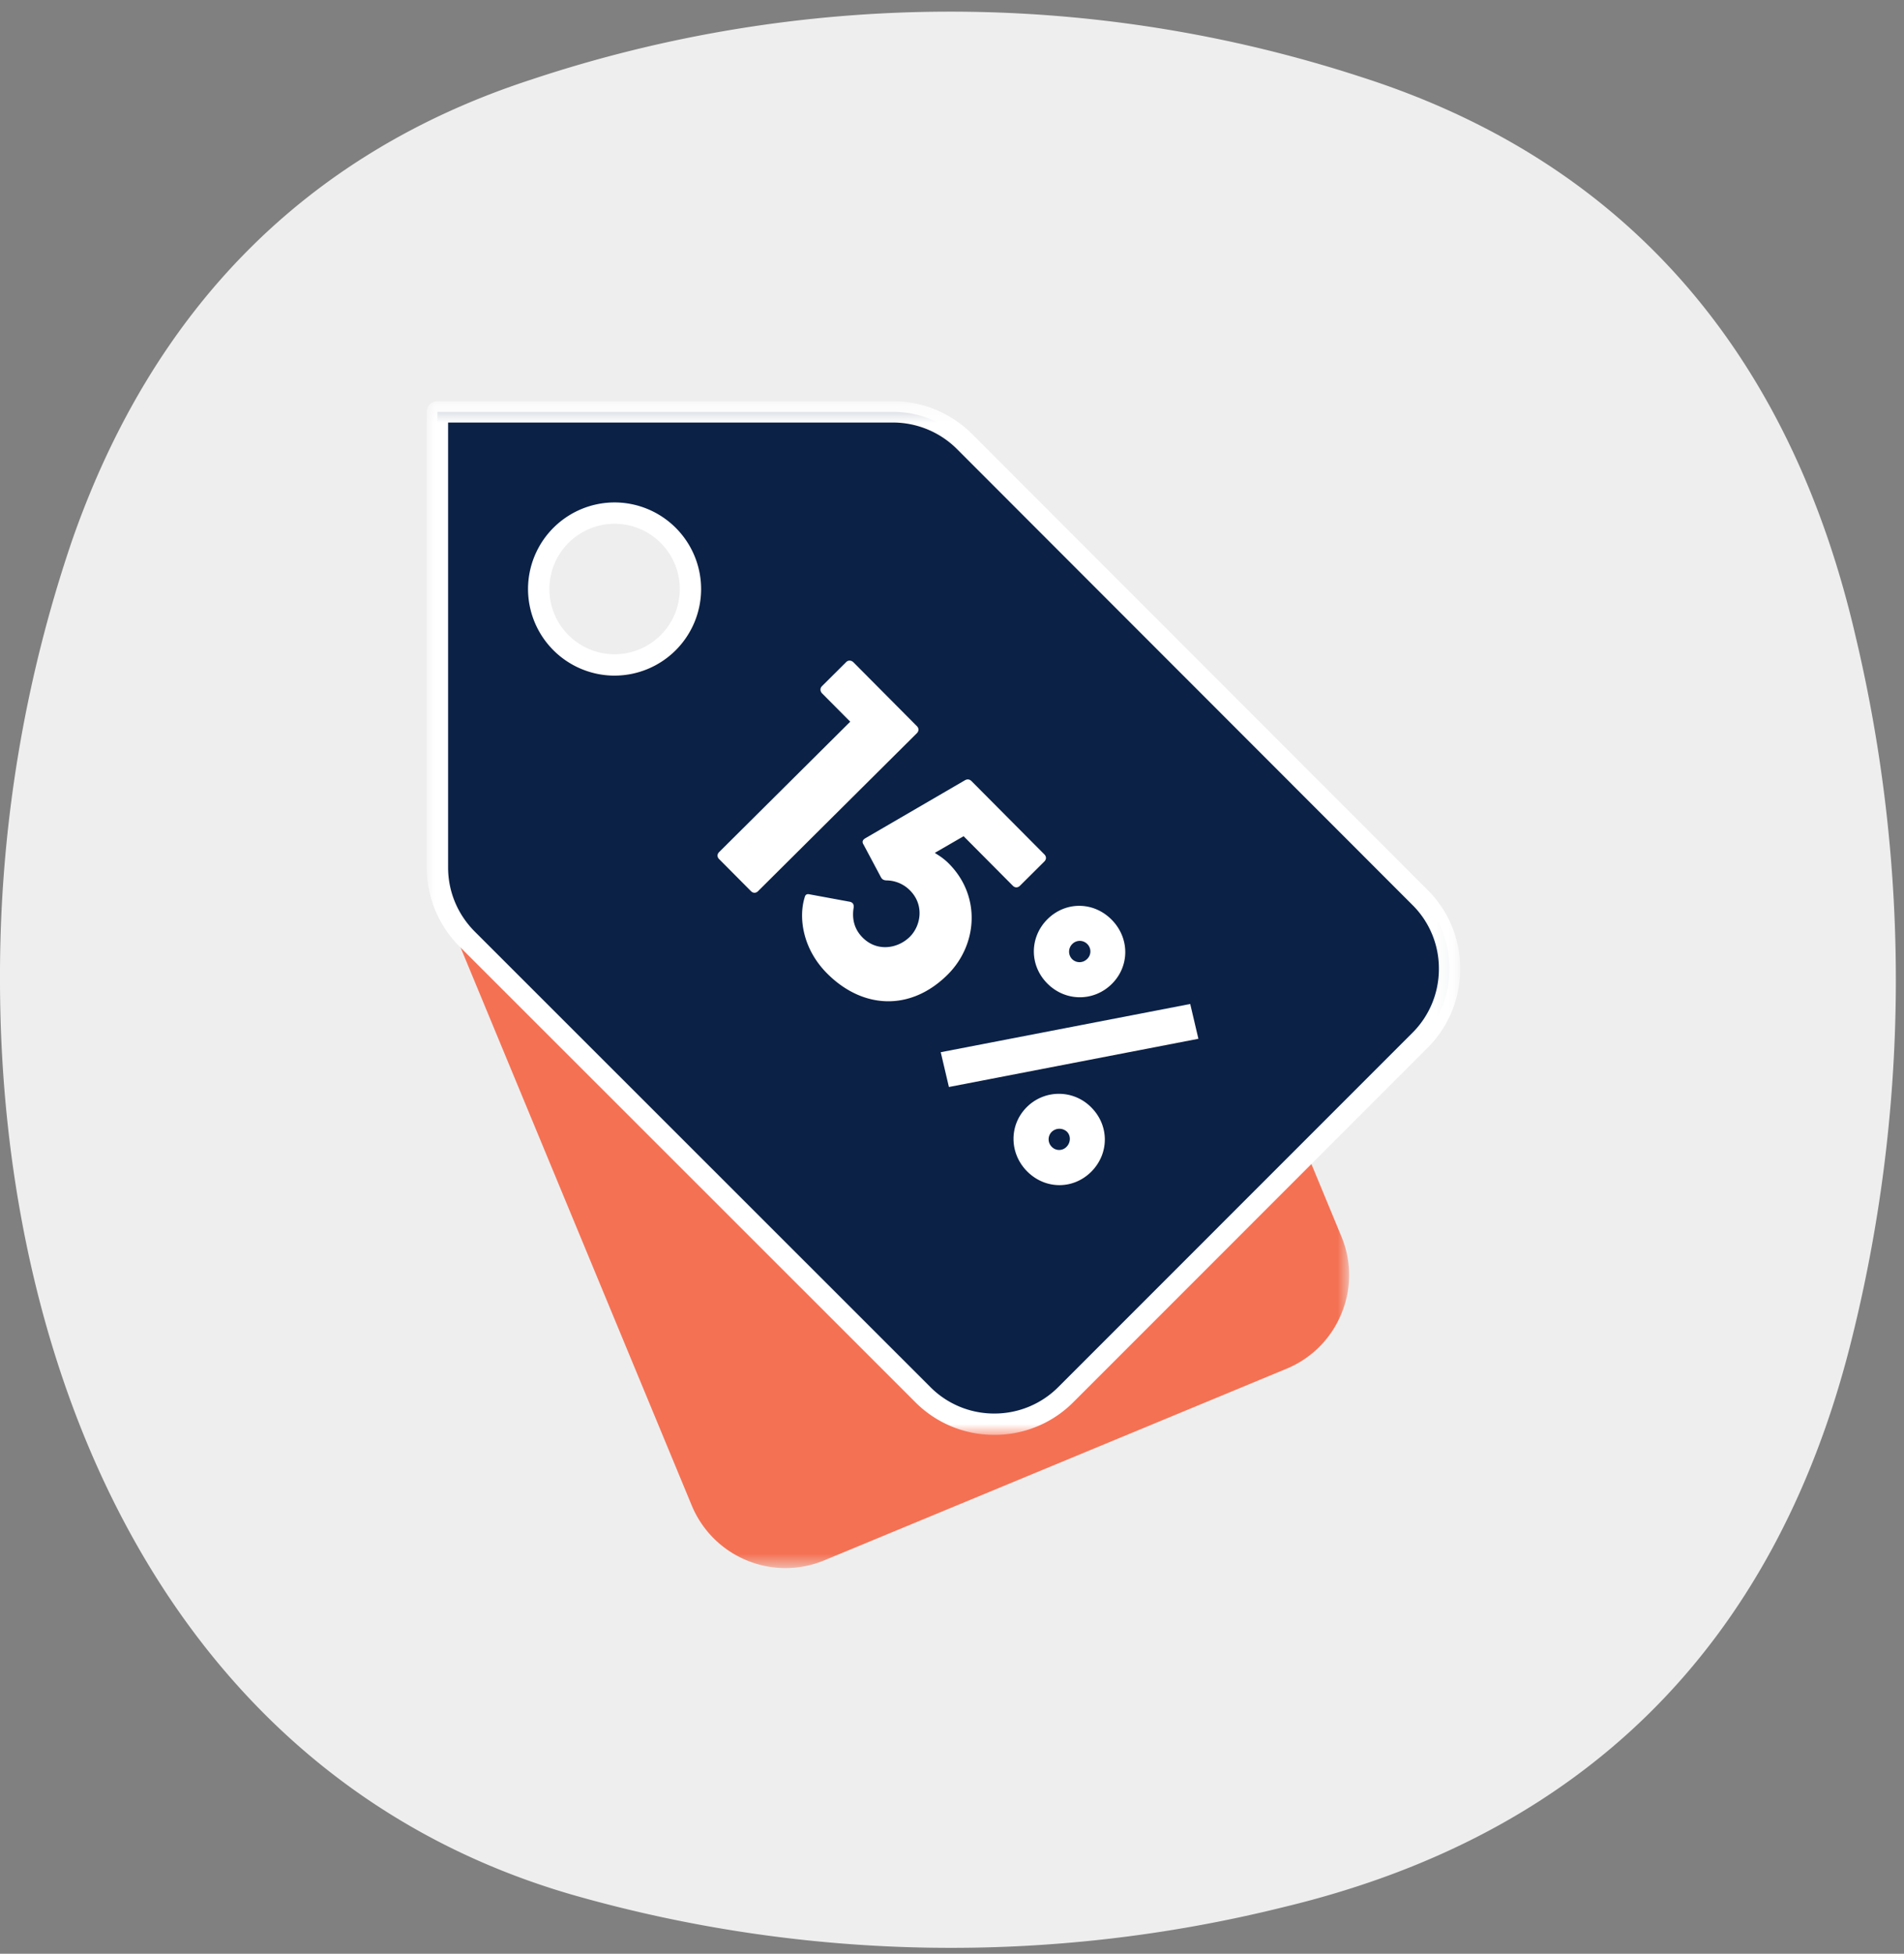 <svg xmlns="http://www.w3.org/2000/svg" xmlns:xlink="http://www.w3.org/1999/xlink" width="116" height="119" viewBox="0 0 116 119">
    <rect x="0" y="0" width="116" height="119" fill="#808080" stroke="none"/>
    <defs>
        <path id="a" d="M.652.56h55.542v59.804H.652z"/>
        <path id="c" d="M0 .2h62.961v62.961H0z"/>
    </defs>
    <g fill="none" fill-rule="evenodd">
        <path fill="#EEE" d="M0 59.697a82.174 82.174 0 0 1 4.41-26.833C9.297 18.906 18.57 9.336 32.36 4.85a80.765 80.765 0 0 1 50.622-.143c16.383 5.253 26.149 17.136 30.06 34.015a90.44 90.44 0 0 1-.327 43.243c-4.703 18.441-16.408 29.845-34.478 34.186a83.945 83.945 0 0 1-43.164-.684C10.403 108.448.01 83.89 0 59.697"/>
        <g transform="translate(26 35.146)">
            <mask id="b" fill="#fff">
                <use xlink:href="#a"/>
            </mask>
            <path fill="#F57153" d="M55.72 44.877a6.137 6.137 0 0 1-3.35 3.349L24.2 59.9a6.157 6.157 0 0 1-4.719-.012 6.171 6.171 0 0 1-3.337-3.337L1.122 20.3c-.597-1.464-.656-3.15 0-4.719l16.695-6.289L37.372.56a6.209 6.209 0 0 1 3.337 3.337L55.72 40.16a6.103 6.103 0 0 1 0 4.718" mask="url(#b)"/>
        </g>
        <path fill="#0B2146" d="M37.44 40.502a4.625 4.625 0 0 1 0-9.25 4.627 4.627 0 0 1 4.625 4.625 4.628 4.628 0 0 1-4.624 4.625m16.954-15.415H26.65v27.747c0 1.702.693 3.241 1.81 4.363l27.757 27.741a6.137 6.137 0 0 0 4.359 1.81c1.705 0 3.246-.69 4.36-1.804l21.563-21.566a6.155 6.155 0 0 0 1.813-4.365c0-1.705-.688-3.25-1.81-4.36L58.76 26.89a6.186 6.186 0 0 0-4.365-1.803"/>
        <g transform="translate(26 24.236)">
            <mask id="d" fill="#fff">
                <use xlink:href="#c"/>
            </mask>
            <path fill="#FFF" d="M11.44 7.666A3.978 3.978 0 0 0 7.47 11.64a3.979 3.979 0 0 0 3.972 3.975 3.98 3.98 0 0 0 3.975-3.975 3.98 3.98 0 0 0-3.975-3.975zm0 9.25a5.279 5.279 0 0 1-5.27-5.275 5.279 5.279 0 0 1 5.27-5.274 5.28 5.28 0 0 1 5.275 5.274 5.28 5.28 0 0 1-5.274 5.274zM1.3 1.498v27.1c0 1.466.575 2.853 1.62 3.903l27.755 27.74a5.47 5.47 0 0 0 3.9 1.62 5.48 5.48 0 0 0 3.901-1.613L60.04 38.683a5.48 5.48 0 0 0 1.623-3.907 5.437 5.437 0 0 0-1.617-3.897L32.3 3.113A5.53 5.53 0 0 0 28.395 1.5H1.299zm33.276 61.662a6.758 6.758 0 0 1-4.82-2L2.002 33.42A6.797 6.797 0 0 1 0 28.598V.85C0 .49.29.2.65.2h27.745c1.81 0 3.523.708 4.822 1.992l27.744 27.765a6.727 6.727 0 0 1 2 4.82 6.772 6.772 0 0 1-2.003 4.825L39.395 61.167a6.764 6.764 0 0 1-4.82 1.994z" mask="url(#d)"/>
        </g>
        <g fill="#FFF">
            <path d="M55.858 44.66l-9.674 9.62c-.13.13-.304.129-.432-.001l-1.939-1.95c-.13-.13-.13-.302.001-.431l7.986-7.94-1.709-1.719c-.129-.13-.142-.317-.013-.446l1.473-1.465c.13-.129.318-.114.446.015l3.863 3.885c.13.13.129.303-.002.432M57.732 59.367c-2.253 2.24-5.176 2.102-7.344-.078-1.508-1.516-1.733-3.418-1.369-4.612.044-.187.13-.244.318-.201l2.388.44c.202.029.302.13.287.345-.117.691.025 1.325.542 1.845.89.896 2.159.669 2.88-.05.664-.66.898-1.926.008-2.82a2.04 2.04 0 0 0-1.38-.61c-.202 0-.303-.044-.388-.188l-1.06-1.99c-.115-.174-.057-.29.102-.389l6.057-3.525c.144-.086.289-.085.418.045l4.437 4.462c.13.13.128.302-.002.432l-1.487 1.478c-.13.13-.303.13-.432 0l-3-3.018-1.732 1.002c-.1.014.345.174.833.665 1.982 1.993 1.743 4.959-.076 6.767M65.325 57.503a.653.653 0 0 0-.016.907c.258.26.66.26.921.003a.631.631 0 0 0 .002-.922.64.64 0 0 0-.907.012zM64.07 68.946a.64.64 0 0 0 .011.908.622.622 0 0 0 .893.002c.26-.258.276-.675.032-.921a.675.675 0 0 0-.936.011zm3.669-9.017c-1.098 1.09-2.826 1.087-3.931-.025-1.106-1.113-1.087-2.826.01-3.918 1.098-1.09 2.797-1.085 3.903.027 1.106 1.112 1.115 2.825.018 3.916zM66.48 71.373c-1.098 1.09-2.797 1.086-3.903-.026-1.09-1.097-1.115-2.825-.017-3.917a2.764 2.764 0 0 1 3.93.026c1.106 1.112 1.087 2.825-.01 3.917zm6.532-8.102l-15.2 2.937-.498-2.119 15.2-2.937.498 2.119z"/>
        </g>
    </g>
</svg>
